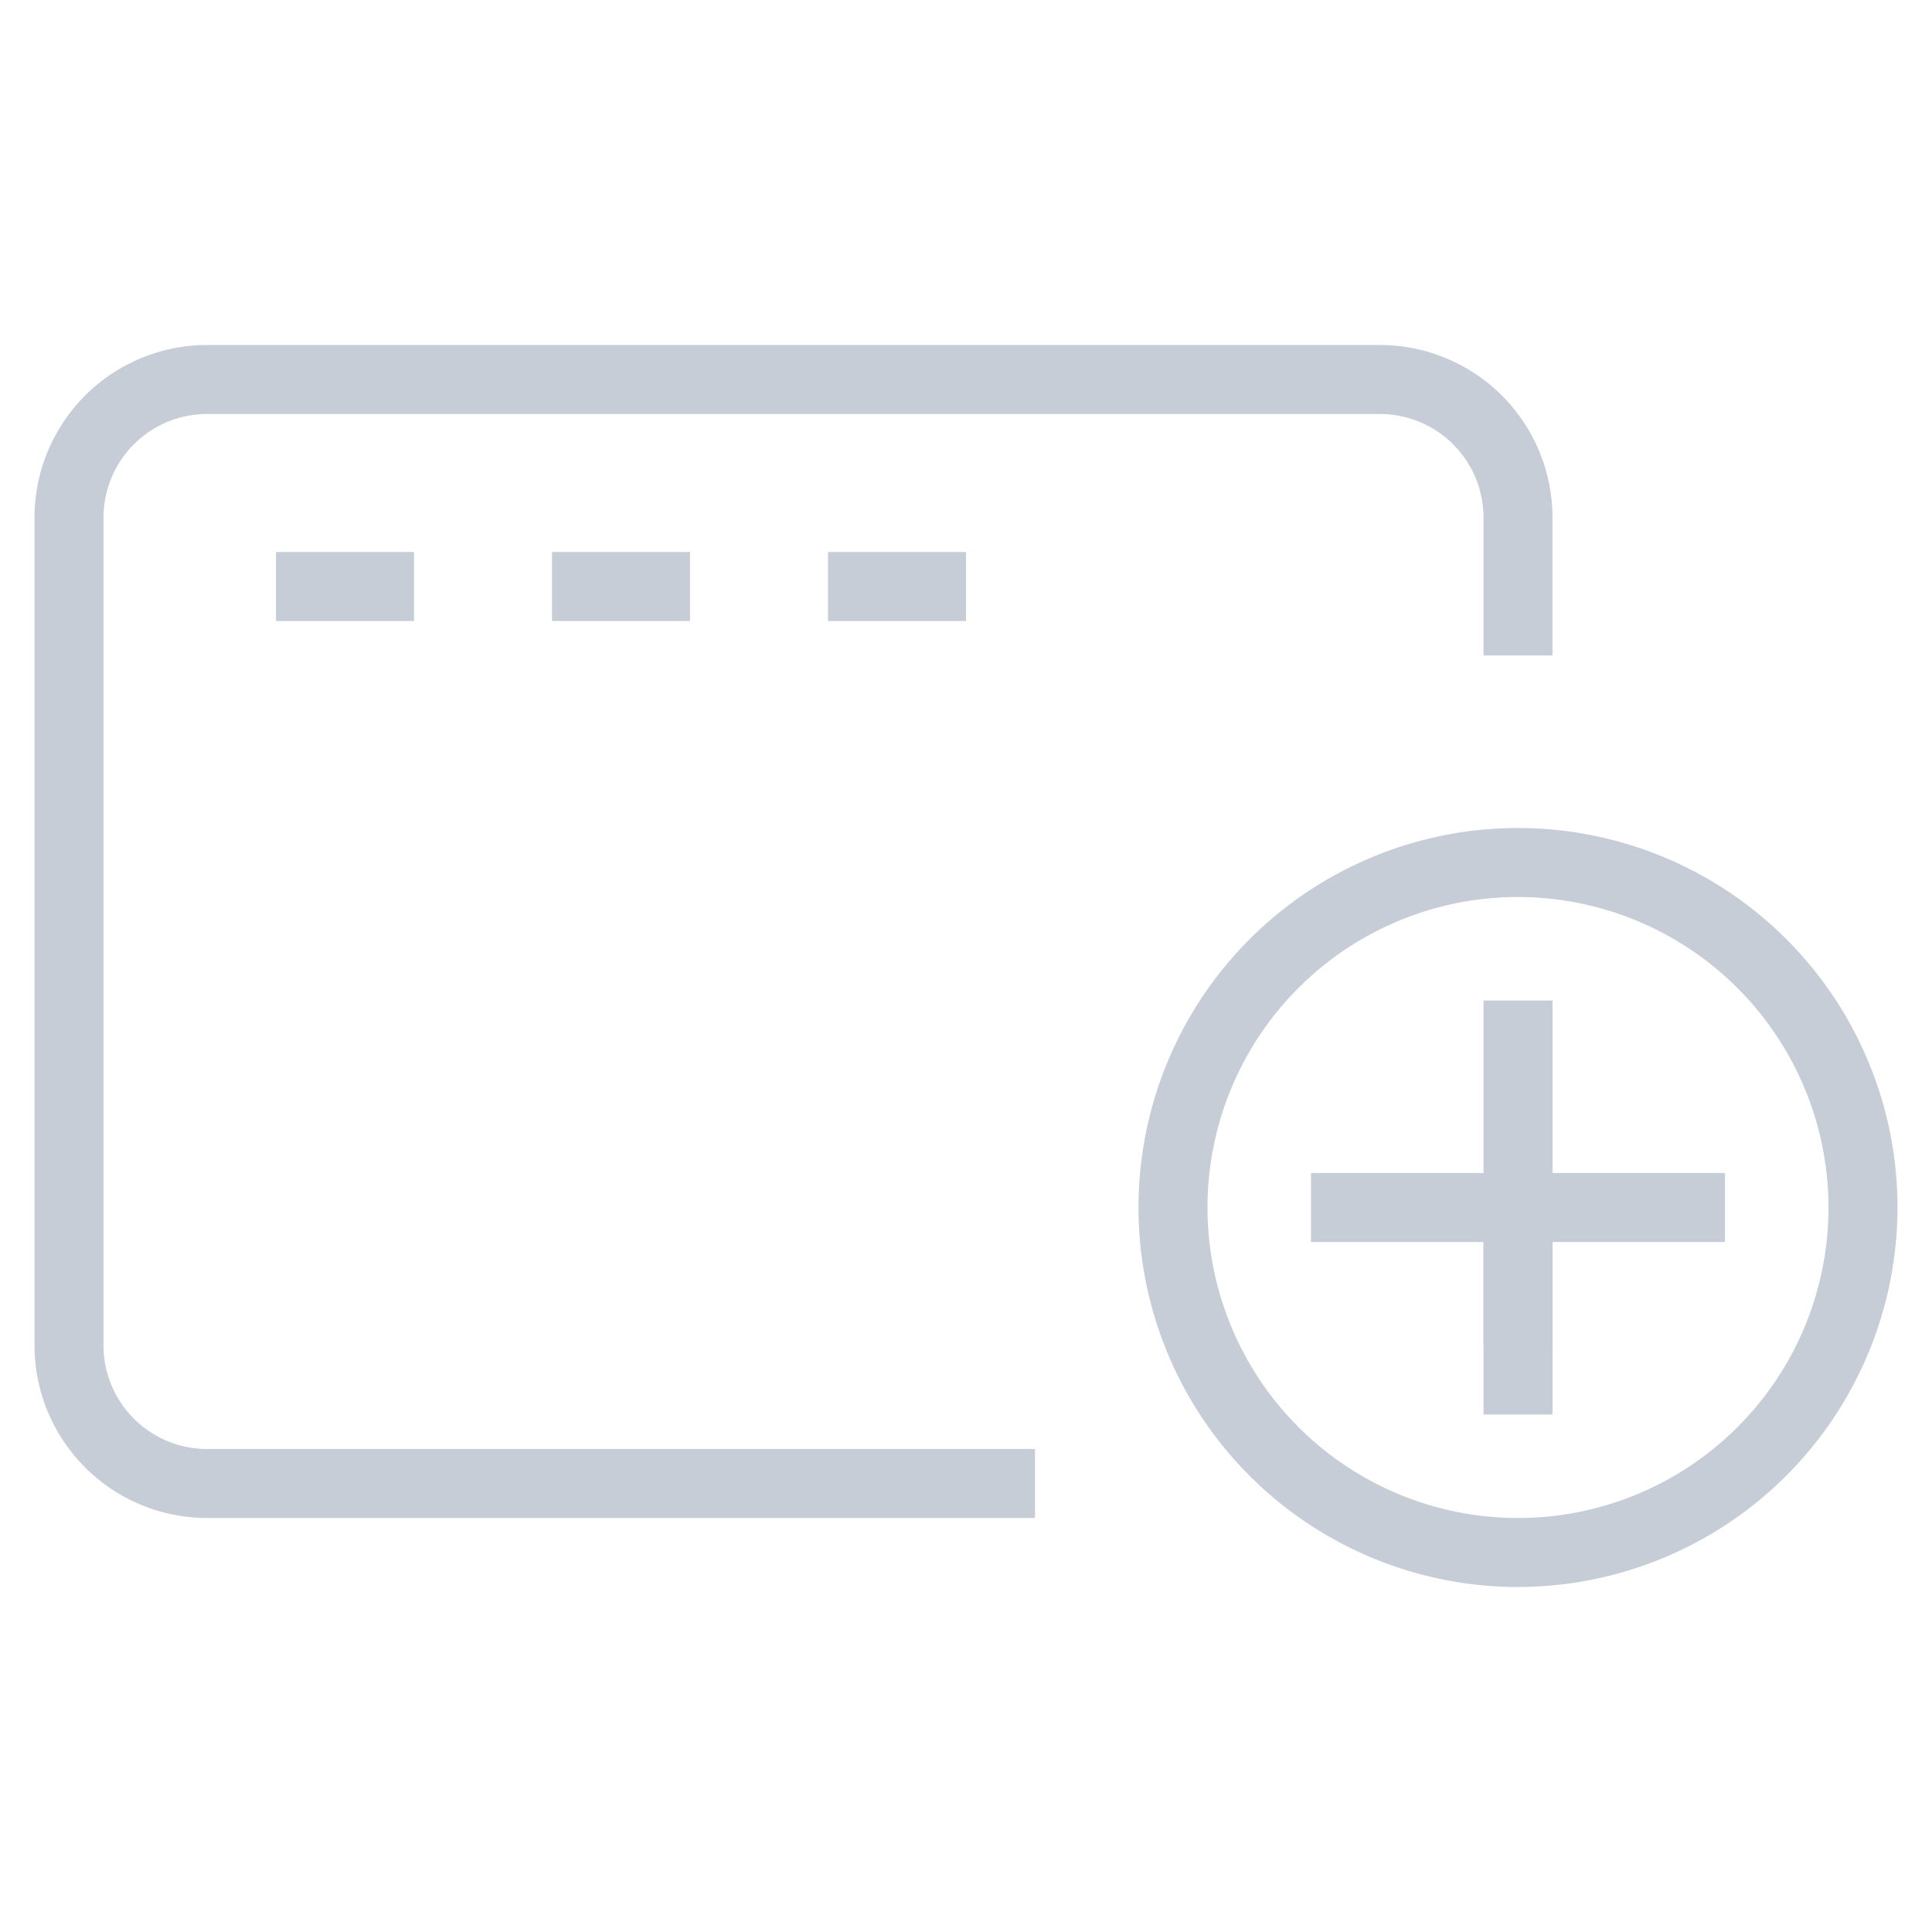 <svg id="Capa_1" data-name="Capa 1" xmlns="http://www.w3.org/2000/svg" viewBox="0 0 28 28"><defs><style>.cls-1{fill:#c6cdd7;}</style></defs><title>add-websites</title><rect class="cls-1" x="21.5" y="17.5" width="1" height="2"/><path class="cls-1" d="M15,22h-12a2.503,2.503,0,0,1-2.5-2.5v-12a2.503,2.503,0,0,1,2.5-2.5h17a2.503,2.503,0,0,1,2.5,2.5v2h-1v-2a1.502,1.502,0,0,0-1.5-1.5h-17a1.502,1.502,0,0,0-1.5,1.5v12a1.502,1.502,0,0,0,1.5,1.5h12Z"/><rect class="cls-1" x="4" y="8" width="2" height="1"/><rect class="cls-1" x="8" y="8" width="2" height="1"/><rect class="cls-1" x="12" y="8" width="2" height="1"/><rect class="cls-1" x="21.5" y="14.5" width="1" height="6"/><rect class="cls-1" x="19" y="17" width="6" height="1"/><path class="cls-1" d="M22,23a5.5,5.5,0,1,1,5.5-5.5A5.506,5.506,0,0,1,22,23Zm0-10a4.5,4.5,0,1,0,4.5,4.5A4.505,4.505,0,0,0,22,13Z"/></svg>